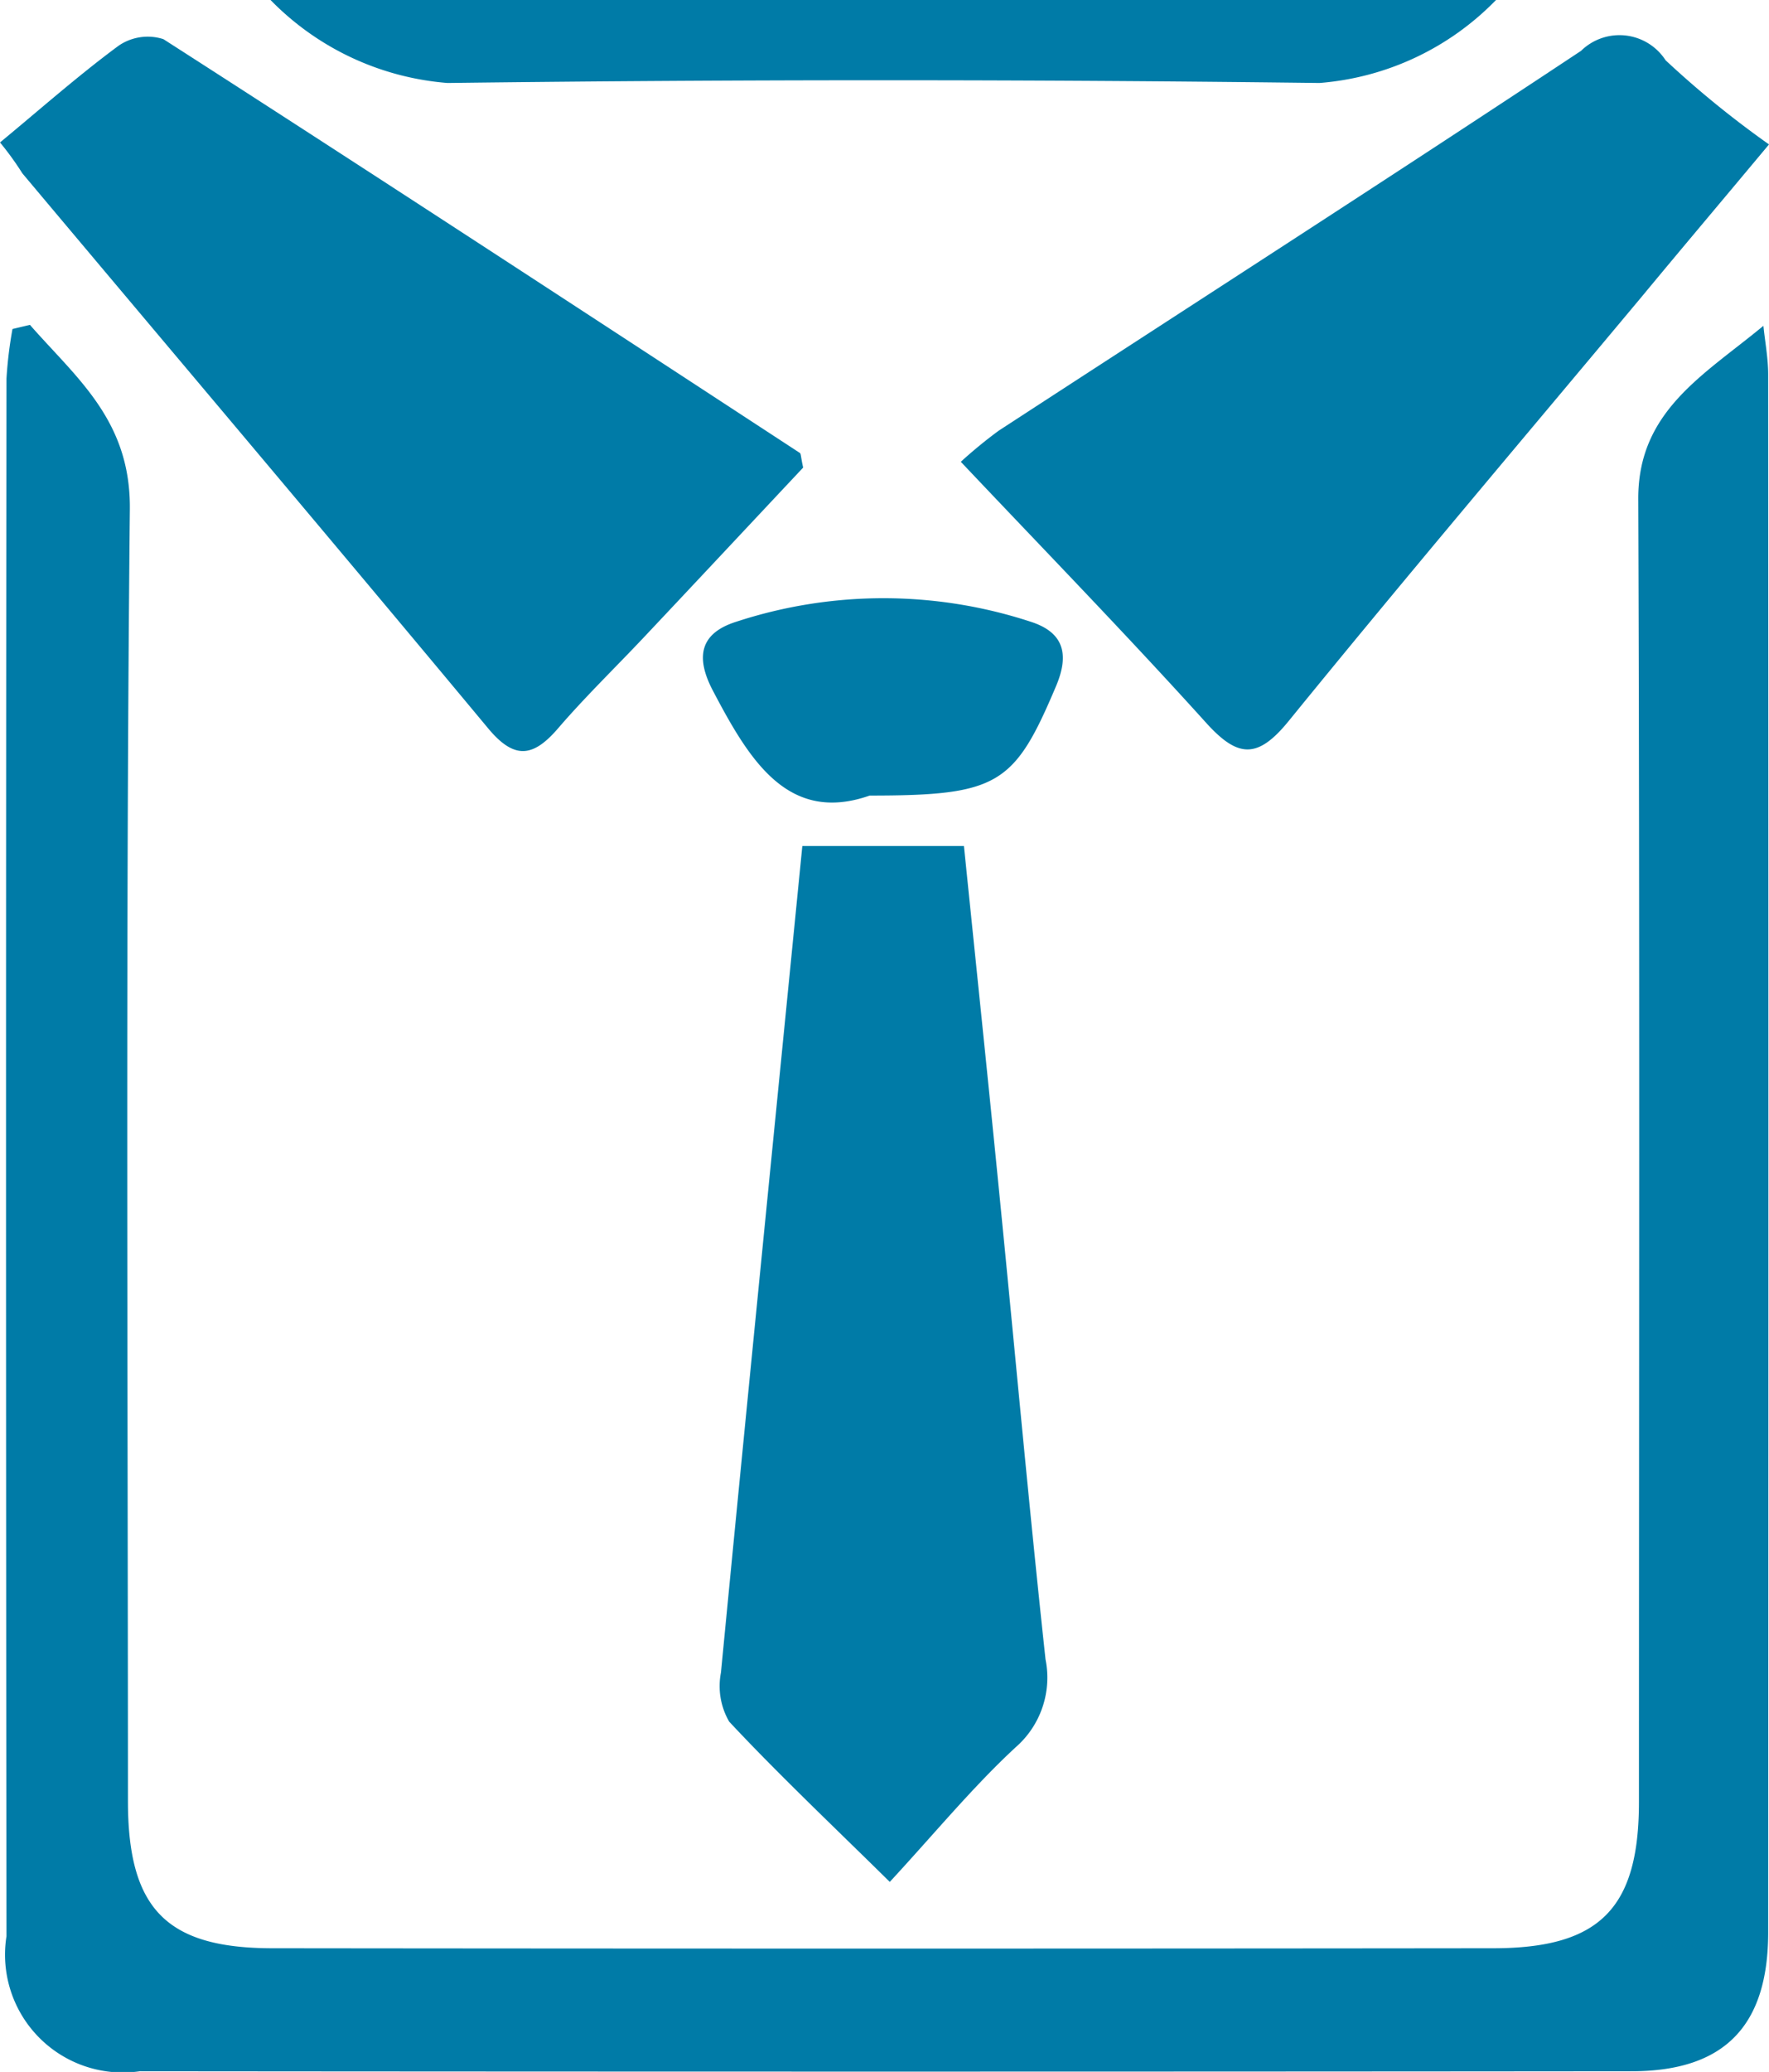 <svg xmlns="http://www.w3.org/2000/svg" width="25.953" height="30.385" viewBox="0 0 25.953 30.385">
  <g id="experience" transform="translate(-670.007 -705)">
    <path id="Path_3171" data-name="Path 3171" d="M670.419,708.41c.685.782,1.478,1.4,1.466,2.7-.063,6.315-.029,12.631-.028,18.946,0,1.577.559,2.16,2.118,2.161q8.955.01,17.91,0c1.566,0,2.139-.585,2.14-2.143,0-6.374.013-12.747-.01-19.121,0-1.284.967-1.809,1.836-2.529.024.239.07.476.07.715q.007,11.421,0,22.842c0,1.375-.64,2.038-2,2.04q-10.946.01-21.89,0a1.728,1.728,0,0,1-1.956-1.98q-.013-11.421,0-22.842a6.2,6.2,0,0,1,.088-.728Z" transform="translate(0.027 1.354)" fill="#007ba7"/>
    <path id="Path_3172" data-name="Path 3172" d="M681.79,711.706c-.746.795-1.545,1.649-2.347,2.5-.415.44-.851.862-1.245,1.32-.362.422-.638.474-1.028.006-2.267-2.723-4.556-5.428-6.835-8.141a4.34,4.34,0,0,0-.328-.453c.576-.475,1.136-.972,1.735-1.415a.754.754,0,0,1,.662-.1c3.124,2.006,6.23,4.038,9.337,6.068C681.758,711.5,681.755,711.545,681.79,711.706Z" transform="translate(0 0.151)" fill="#007ba7"/>
    <path id="Path_3173" data-name="Path 3173" d="M678.774,713.88h2.371c.179,1.755.361,3.492.532,5.228.222,2.234.423,4.471.665,6.7a1.355,1.355,0,0,1-.442,1.292c-.631.585-1.182,1.256-1.843,1.971-.868-.855-1.636-1.58-2.356-2.35a1.038,1.038,0,0,1-.121-.719C677.967,721.994,678.368,717.985,678.774,713.88Z" transform="translate(3.004 3.527)" fill="#007ba7"/>
    <path id="Path_3174" data-name="Path 3174" d="M691.953,706.971c-.743.89-1.3,1.548-1.847,2.209-1.737,2.079-3.49,4.145-5.2,6.247-.456.56-.745.541-1.21.027-1.157-1.281-2.361-2.519-3.6-3.829a6.887,6.887,0,0,1,.556-.456c2.849-1.855,5.71-3.693,8.543-5.57a.806.806,0,0,1,1.241.138A14.407,14.407,0,0,0,691.953,706.971Z" transform="translate(4.007 0.147)" fill="#007ba7"/>
    <path id="Path_3175" data-name="Path 3175" d="M672.848,705h17.979a4.052,4.052,0,0,1-2.59,1.217q-6.4-.08-12.793,0A4.077,4.077,0,0,1,672.848,705Z" transform="translate(1.128 0)" fill="#007ba7"/>
    <path id="Path_3176" data-name="Path 3176" d="M679.834,714.173c-1.2.42-1.766-.521-2.3-1.538-.254-.483-.2-.84.342-1.011a6.934,6.934,0,0,1,4.321,0c.483.155.571.474.37.947C681.957,714.013,681.723,714.173,679.834,714.173Z" transform="translate(2.932 2.494)" fill="#007ba7"/>
  </g>
</svg>

